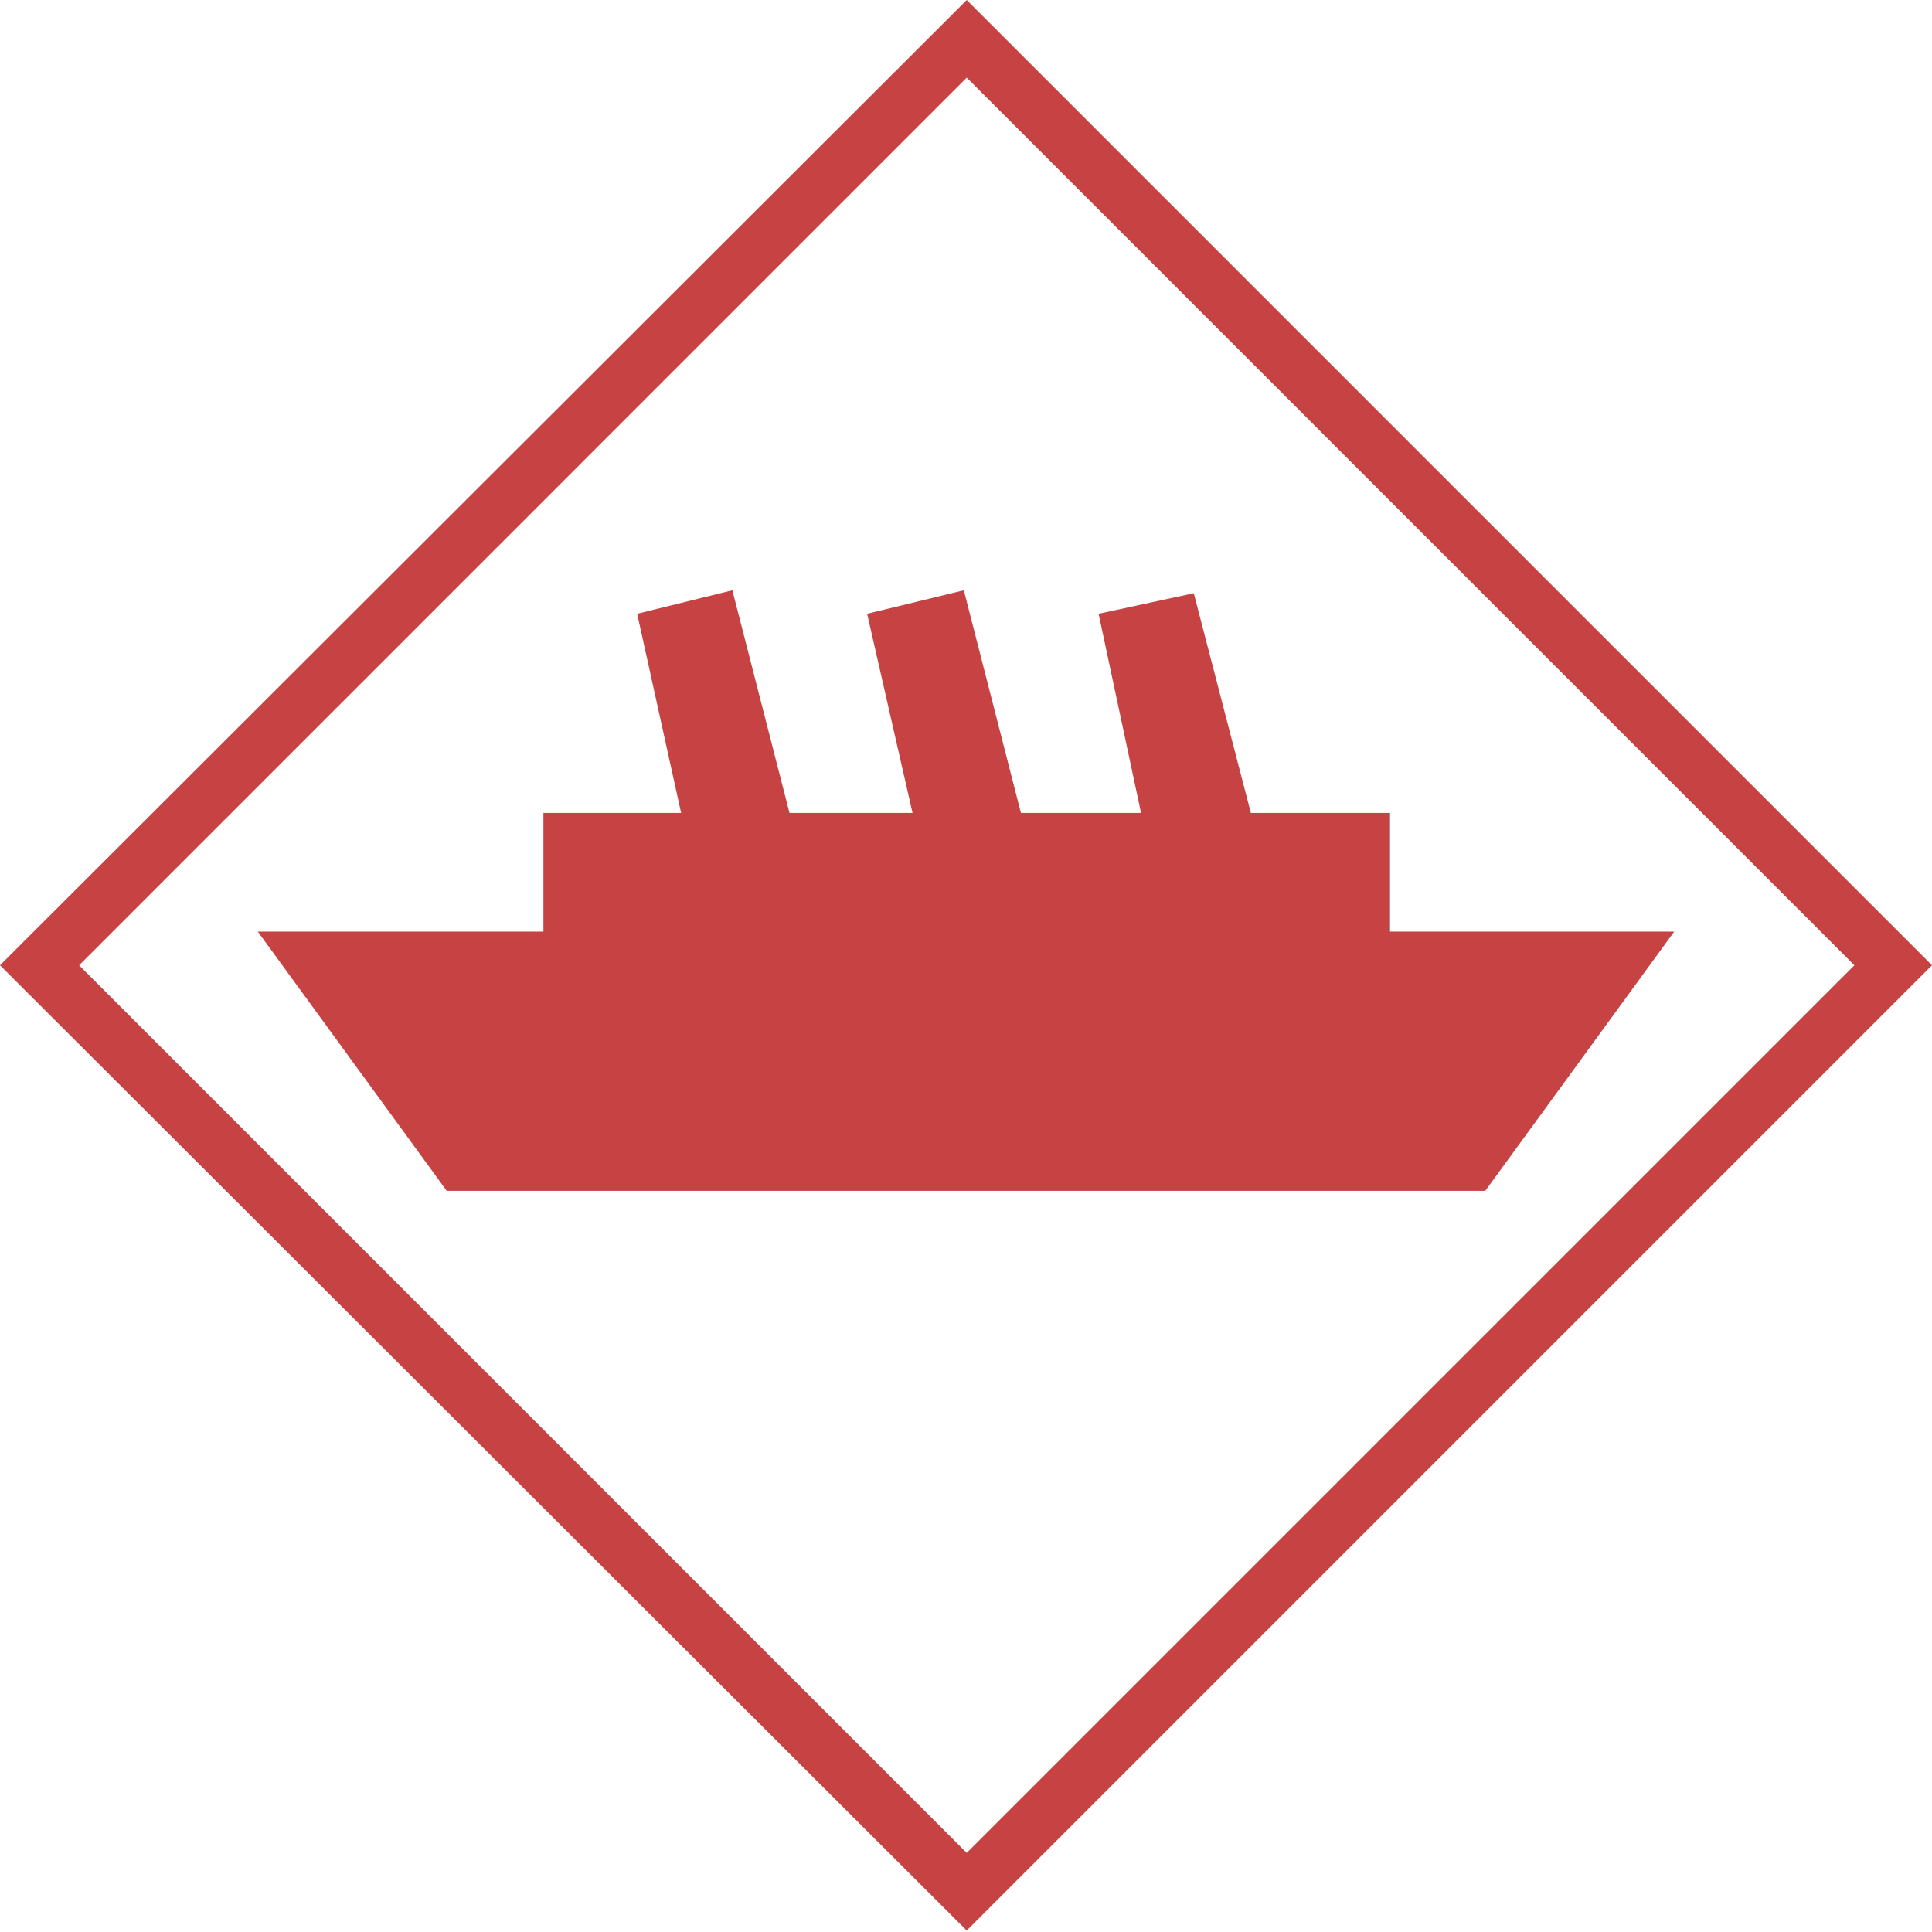 <?xml version="1.0" encoding="UTF-8"?>
<!DOCTYPE svg PUBLIC "-//W3C//DTD SVG 1.1//EN" "http://www.w3.org/Graphics/SVG/1.1/DTD/svg11.dtd">
<svg version="1.1" xmlns="http://www.w3.org/2000/svg" xmlns:xlink="http://www.w3.org/1999/xlink" x="0" y="0" width="40" height="40" viewBox="0, 0, 40, 40">
  <g id="zmap-ers-inc-marineinc" transform="translate(0, 0)">
    <path d="M40,19.985 L20.015,39.97 L-0,19.985 L20.015,0 z M38.393,19.985 L20.015,1.607 L1.638,19.985 L20.015,38.362 z M34.663,19.287 L30.751,24.655 L9.249,24.655 L5.337,19.287 L11.251,19.287 L11.251,16.831 L14.102,16.831 L13.192,12.707 L15.163,12.221 L16.346,16.831 L18.893,16.831 L17.953,12.707 L19.955,12.221 L21.137,16.831 L23.624,16.831 L22.745,12.707 L24.716,12.282 L25.898,16.831 L28.779,16.831 L28.779,19.287 z" fill="#C74343"/>
  </g>
</svg>
